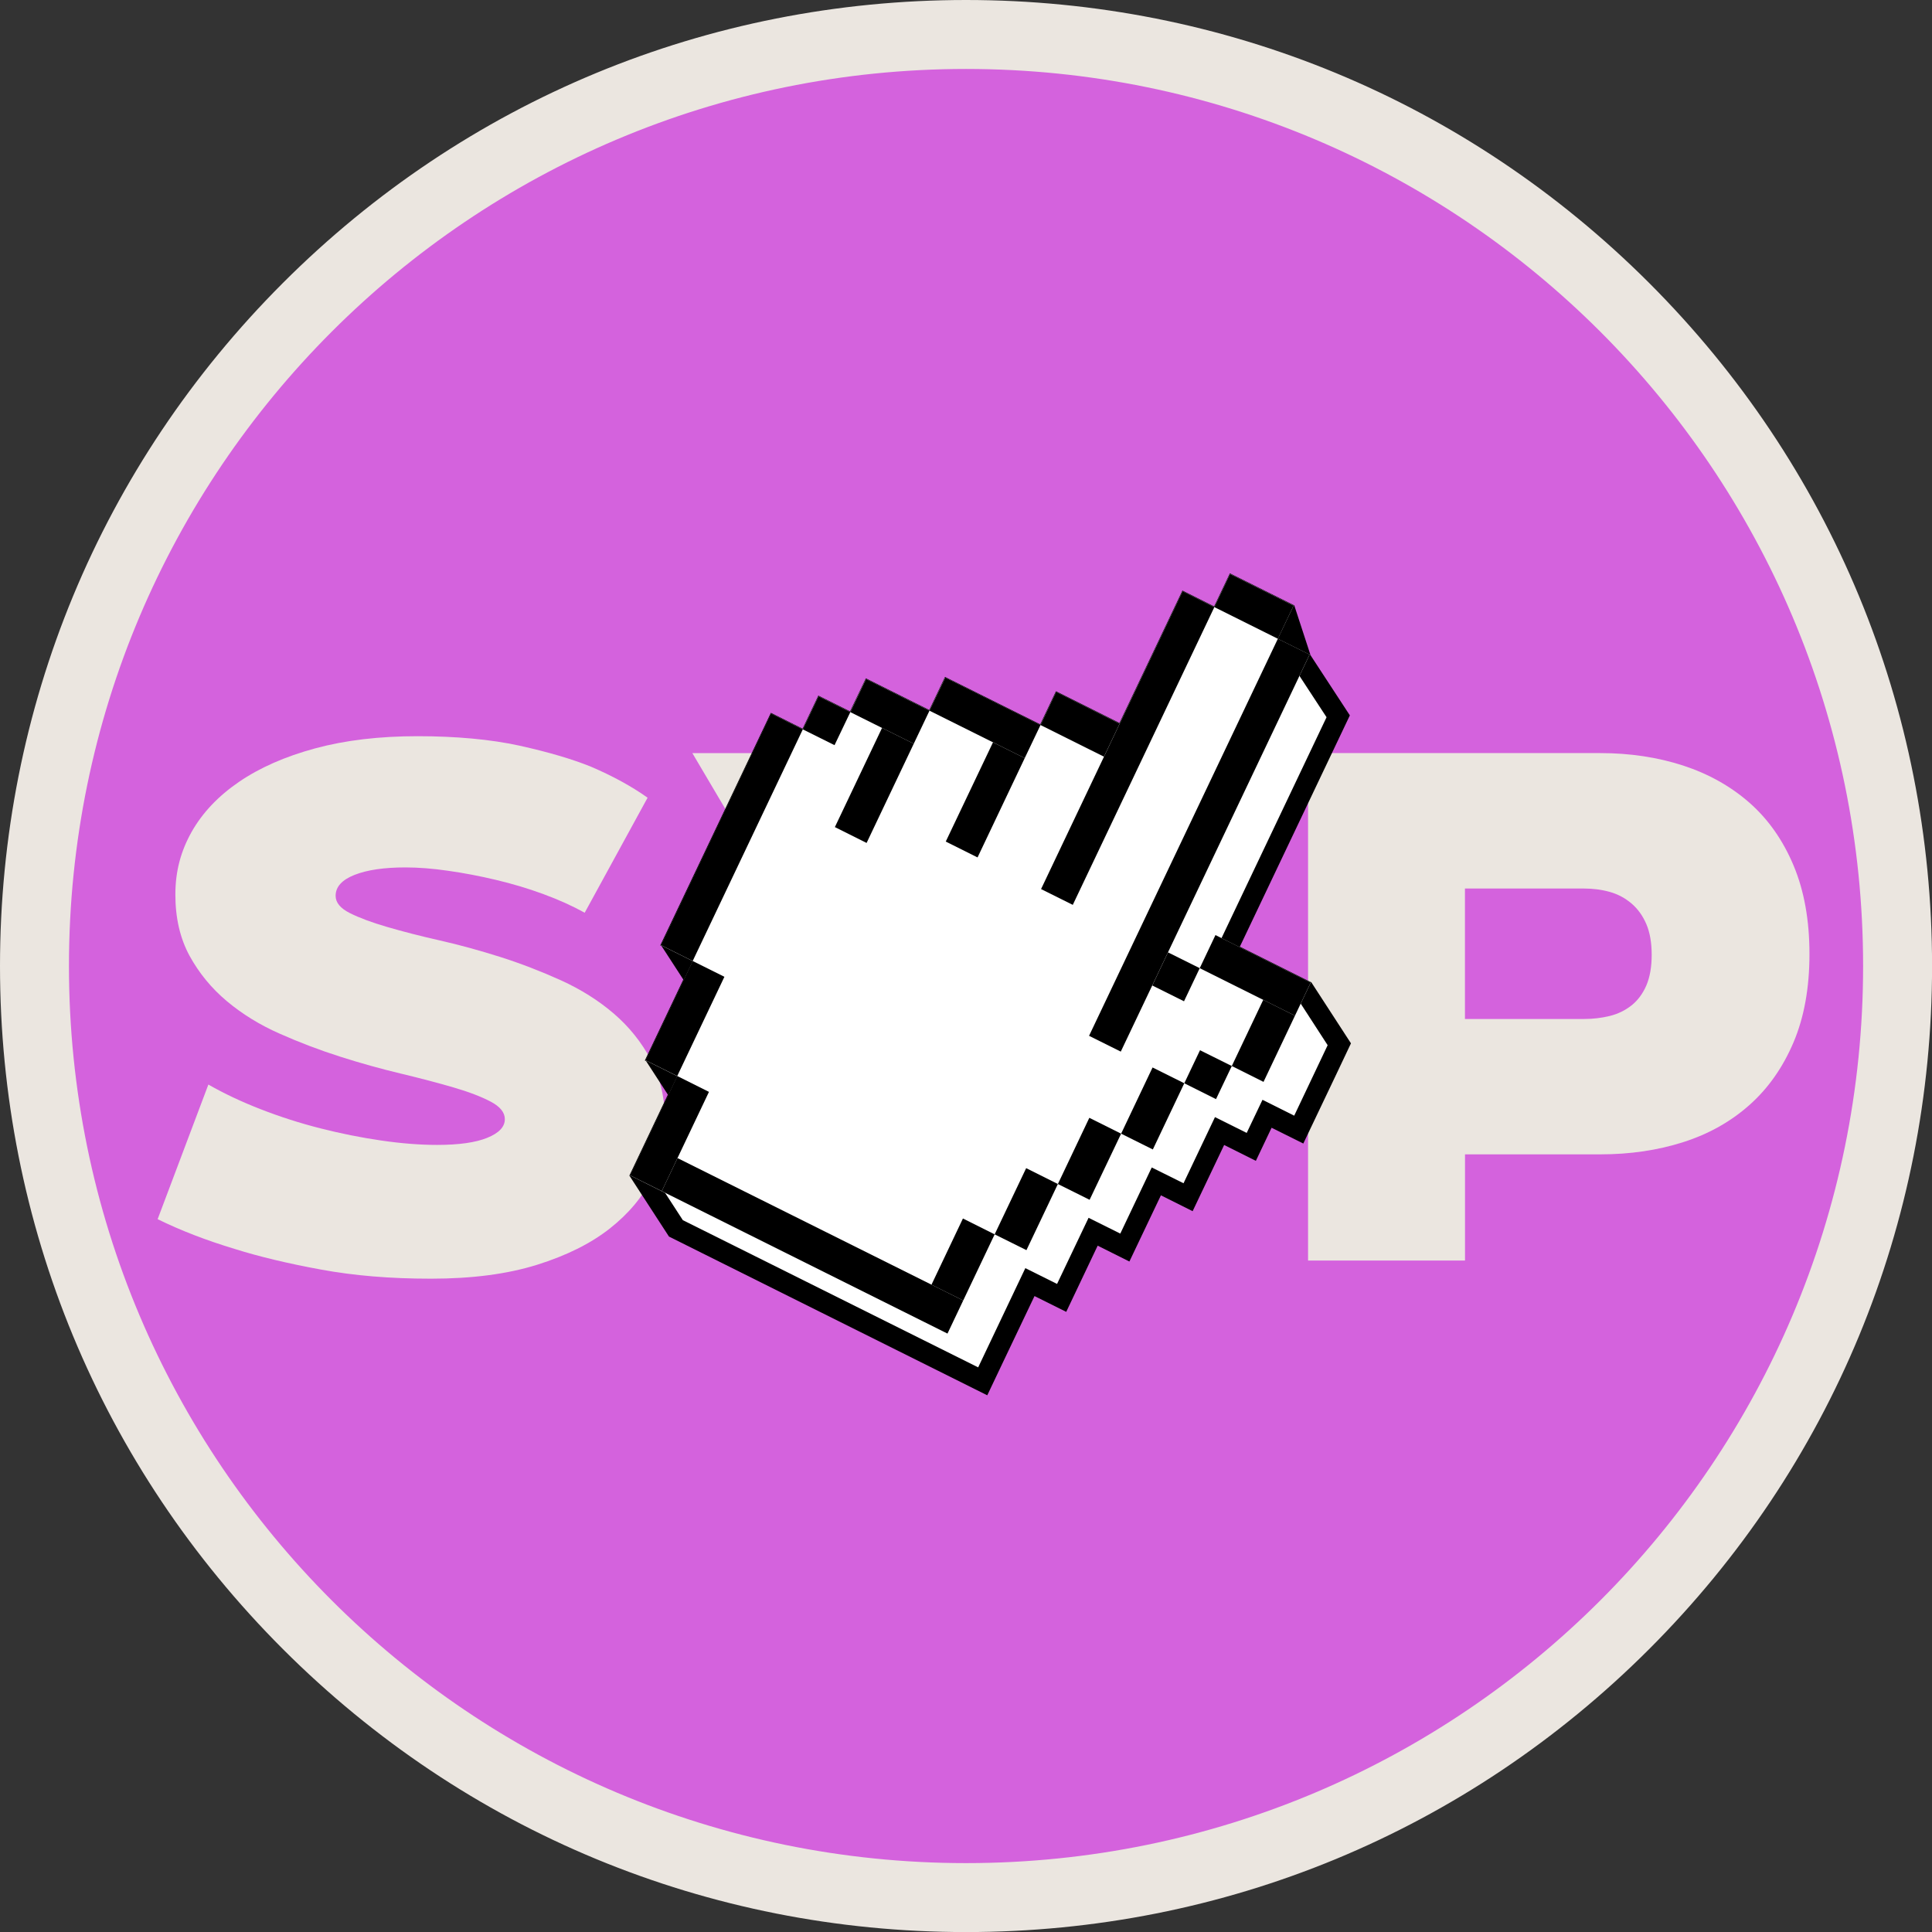 <?xml version="1.0" encoding="UTF-8"?><svg id="Capa_2" xmlns="http://www.w3.org/2000/svg" viewBox="0 0 280.17 280.17"><rect x="0" y="0" width="280.17" height="280.17" fill="#333333" stroke="none"/><defs><style>.cls-1{fill:#d462dd;}.cls-2{fill:#fff;}.cls-3{fill:#ebe6e0;}</style></defs><g id="Capa_2-2"><path class="cls-1" d="M140.08,275.17c-74.49,0-135.08-60.6-135.08-135.09S65.6,5,140.08,5s135.09,60.6,135.09,135.08-60.6,135.09-135.09,135.09Z"/><path class="cls-3" d="M140.09,10c71.84,0,130.09,58.24,130.09,130.09s-58.24,130.09-130.09,130.09S10,211.93,10,140.09,68.24,10,140.09,10M140.09,0c-37.42,0-72.6,14.57-99.06,41.03C14.57,67.49,0,102.67,0,140.09s14.57,72.6,41.03,99.06c26.46,26.46,61.64,41.03,99.06,41.03s72.6-14.57,99.06-41.03c26.46-26.46,41.03-61.64,41.03-99.06s-14.57-72.6-41.03-99.06C212.68,14.57,177.5,0,140.09,0h0Z"/><path class="cls-3" d="M30.24,157.29c2.29,1.31,4.82,2.5,7.6,3.58,2.78,1.08,5.64,2,8.59,2.75,2.94.75,5.89,1.34,8.83,1.77,2.94.43,5.66.64,8.14.64,3.14,0,5.56-.34,7.26-1.03,1.7-.69,2.55-1.59,2.55-2.7,0-.98-.69-1.83-2.06-2.55-1.37-.72-3.17-1.41-5.4-2.06-2.22-.65-4.78-1.32-7.65-2.01-2.88-.69-5.81-1.5-8.78-2.45-2.98-.95-5.9-2.06-8.78-3.34-2.88-1.27-5.43-2.85-7.65-4.71-2.22-1.86-4.02-4.06-5.4-6.57-1.37-2.52-2.06-5.48-2.06-8.88s.79-6.29,2.35-9.08c1.57-2.78,3.86-5.2,6.87-7.26,3.01-2.06,6.69-3.68,11.04-4.86,4.35-1.18,9.3-1.77,14.86-1.77s10.61.46,14.77,1.37c4.15.92,7.6,1.93,10.35,3.04,3.2,1.37,5.95,2.88,8.24,4.51l-9.12,16.68c-1.77-.98-3.76-1.88-5.99-2.7-2.22-.82-4.51-1.5-6.87-2.06-2.35-.56-4.66-1-6.92-1.32-2.26-.33-4.33-.49-6.23-.49-3.08,0-5.53.36-7.36,1.08-1.83.72-2.75,1.73-2.75,3.04,0,.98.69,1.81,2.06,2.5,1.37.69,3.17,1.36,5.4,2.01,2.22.65,4.77,1.31,7.65,1.96,2.88.65,5.8,1.46,8.78,2.4,2.98.95,5.9,2.08,8.78,3.38,2.88,1.31,5.43,2.91,7.65,4.81,2.22,1.9,4.02,4.14,5.4,6.72,1.37,2.59,2.06,5.64,2.06,9.17,0,2.68-.65,5.36-1.96,8.05-1.31,2.68-3.34,5.1-6.08,7.26-2.75,2.16-6.26,3.91-10.55,5.25-4.29,1.34-9.4,2.01-15.36,2.01s-11.14-.44-15.94-1.32-8.98-1.88-12.51-2.99c-4.12-1.24-7.85-2.68-11.19-4.32l7.36-19.53Z"/><path class="cls-3" d="M130.03,159.35l-29.63-50.14h24.33l15.4,30.61h2.35l15.5-30.61h24.33l-29.53,50.04v23.55h-22.76v-23.45Z"/><path class="cls-3" d="M189.68,109.21h42.39c4.32,0,8.32.61,12.02,1.81,3.69,1.21,6.9,3.01,9.62,5.4,2.71,2.39,4.84,5.41,6.38,9.08,1.54,3.66,2.31,7.95,2.31,12.85s-.77,9.17-2.31,12.8c-1.54,3.63-3.66,6.66-6.38,9.08-2.72,2.42-5.92,4.22-9.62,5.4-3.7,1.18-7.7,1.77-12.02,1.77h-19.62v15.4h-22.76v-73.59ZM212.44,128.83v18.94h17.27c1.31,0,2.55-.15,3.73-.44s2.22-.8,3.14-1.52c.91-.72,1.63-1.68,2.16-2.89.52-1.21.78-2.7.78-4.46s-.26-3.25-.78-4.46c-.52-1.21-1.24-2.21-2.16-2.99-.92-.78-1.96-1.34-3.14-1.67-1.18-.33-2.42-.49-3.73-.49h-17.27Z"/><polygon points="93.51 153.79 99.09 142.05 95.93 137.18 95.75 137.1 111.79 103.37 116.39 105.67 118.67 100.87 123.27 103.16 125.56 98.37 134.76 102.96 137.04 98.16 150.85 105.04 153.13 100.24 162.34 104.84 171.47 85.64 176.07 87.94 178.35 83.14 187.69 87.79 190.01 94.89 189.99 94.93 195.75 103.74 179.8 137.28 190.17 142.46 195.91 151.3 193.57 156.24 189 165.83 184.4 163.54 182.12 168.34 177.52 166.04 172.95 175.64 168.35 173.34 163.78 182.94 159.18 180.64 154.62 190.24 150.02 187.95 145.45 197.54 143.17 202.34 101.74 181.68 97.01 179.32 91.27 170.48 96.85 158.74 93.69 153.87 93.51 153.79"/><polygon class="cls-2" points="148.69 183.9 153.29 186.19 157.86 176.6 162.46 178.89 167.02 169.3 171.63 171.59 176.19 162 180.79 164.29 183.08 159.49 187.68 161.79 192.53 151.57 188.17 144.84 175.87 138.71 192.37 104.01 186.6 95.2 179.68 87.19 177.4 91.98 172.79 89.69 163.67 108.88 154.46 104.29 152.18 109.09 138.37 102.2 136.09 107 126.88 102.41 124.6 107.21 120 104.91 117.71 109.71 113.11 107.42 99.18 136.72 102.46 141.78 96.94 153.41 100.22 158.47 94.65 170.21 99.02 176.94 141.85 198.29 148.69 183.9"/><path class="cls-2" d="M116.42,105.77l2.28-4.8,4.6,2.3,2.28-4.8,9.21,4.59,2.28-4.8,13.81,6.89,2.28-4.8,9.21,4.59,9.13-19.19,4.6,2.29,2.28-4.8,9.21,4.59-2.29,4.8,4.61,2.3-20.53,43.18,4.6,2.3,2.28-4.8,13.81,6.89-2.28,4.8-1.14,2.4-3.42,7.2-4.6-2.3-2.28,4.8-4.6-2.3-4.57,9.6-4.6-2.29-4.56,9.59-4.6-2.29-4.56,9.6-4.6-2.29-4.56,9.6-2.28,4.8-41.43-20.66-4.6-2.3,6.84-14.39-4.6-2.3,6.84-14.39-4.6-2.3,15.97-33.59,4.6,2.29Z"/><polygon points="157.93 150.21 162.53 152.5 189.91 94.92 185.31 92.63 157.93 150.21"/><polygon points="176.1 88.04 185.31 92.63 187.59 87.83 178.38 83.24 176.1 88.04"/><polygon points="150.97 128.93 155.57 131.22 176.1 88.04 171.5 85.74 150.97 128.93"/><polygon points="150.89 105.14 160.09 109.73 162.37 104.94 153.16 100.34 150.89 105.14"/><polygon points="137.15 122.04 141.76 124.34 148.6 109.94 144 107.65 137.15 122.04"/><polygon points="134.79 103.06 148.6 109.94 150.89 105.14 137.08 98.26 134.79 103.06"/><polygon points="121.07 119.94 125.67 122.24 132.51 107.85 127.91 105.56 121.07 119.94"/><polygon points="123.31 103.27 132.51 107.85 134.79 103.06 125.59 98.47 123.31 103.27"/><polygon points="116.42 105.77 121.02 108.06 123.31 103.27 118.7 100.97 116.42 105.77"/><polygon points="95.85 137.06 100.45 139.36 116.42 105.77 111.82 103.47 95.85 137.06"/><polygon points="93.61 153.75 98.21 156.04 105.05 141.65 100.45 139.36 93.61 153.75"/><polygon points="91.37 170.44 95.97 172.73 102.81 158.34 98.21 156.04 91.37 170.44"/><polygon points="95.97 172.73 137.4 193.39 139.68 188.59 98.25 167.94 95.97 172.73"/><polygon points="167.1 142.91 171.7 145.2 173.98 140.4 169.38 138.11 167.1 142.91"/><polygon points="173.98 140.4 187.79 147.29 190.07 142.49 176.26 135.6 173.98 140.4"/><polygon points="178.63 154.59 183.23 156.89 187.79 147.29 183.19 144.99 178.63 154.59"/><polygon points="171.74 157.09 176.34 159.39 178.63 154.59 174.02 152.3 171.74 157.09"/><polygon points="162.58 164.4 167.18 166.69 171.74 157.09 167.14 154.8 162.58 164.4"/><polygon points="153.41 171.7 158.01 173.99 162.58 164.4 157.97 162.1 153.41 171.7"/><polygon points="144.24 179 148.85 181.29 153.41 171.7 148.81 169.4 144.24 179"/><polygon points="135.08 186.3 139.68 188.59 144.24 179 139.64 176.7 135.08 186.3"/></g></svg>